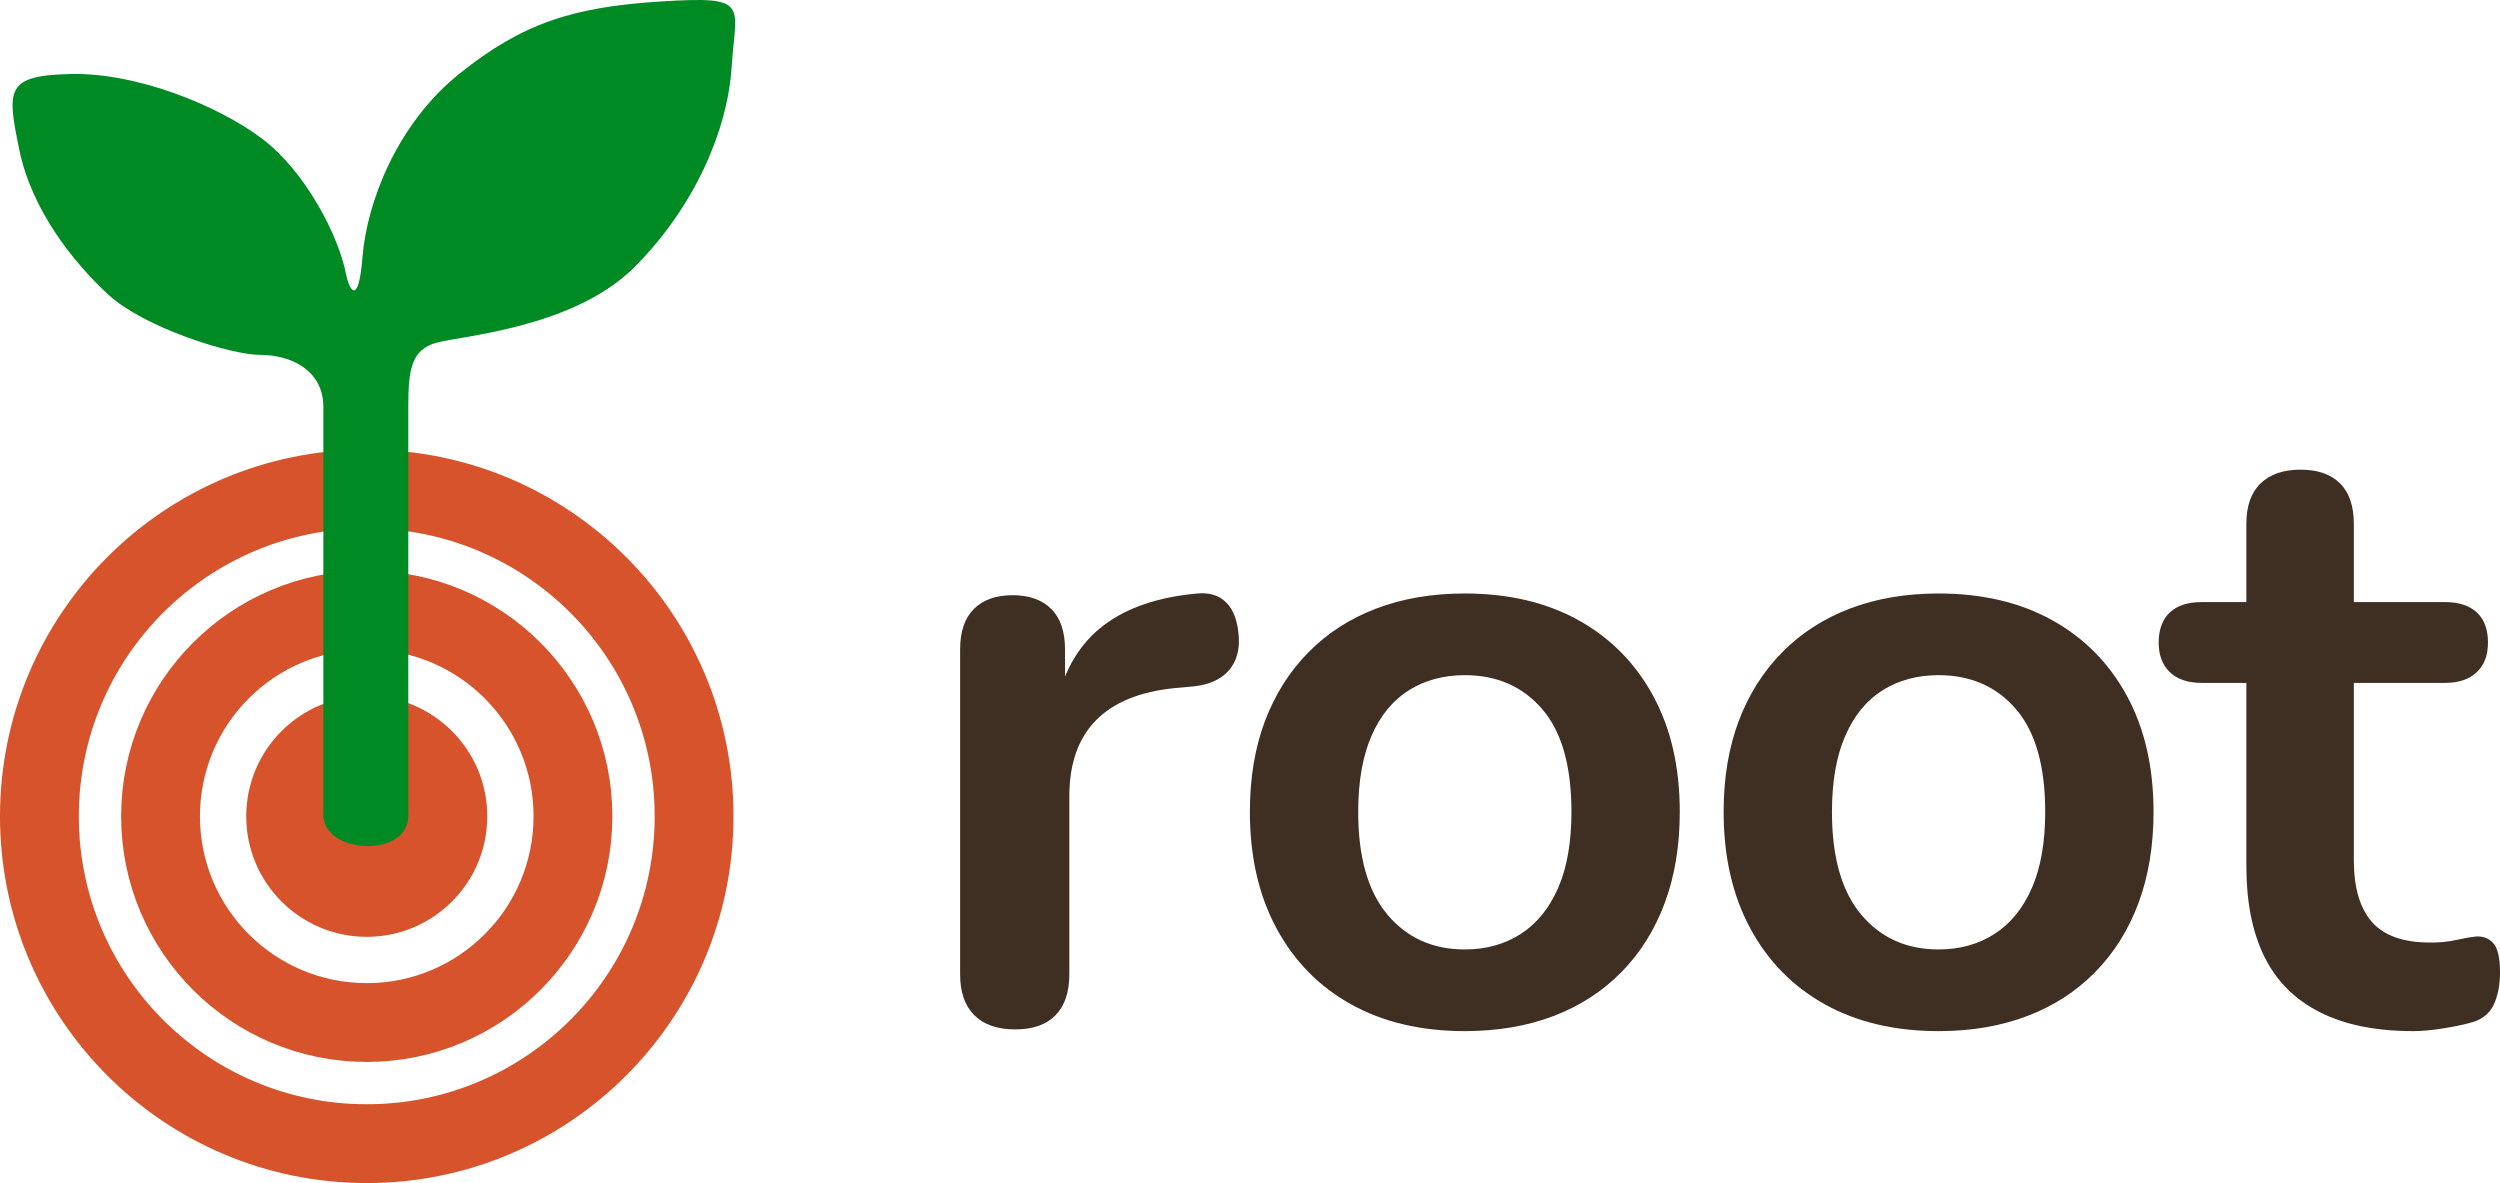 <?xml version="1.0" encoding="UTF-8"?>
<svg id="Layer_2" data-name="Layer 2" xmlns="http://www.w3.org/2000/svg" viewBox="0 0 697.83 330.23">
  <defs>
    <style>
      .cls-1 {
        fill: none;
        stroke: #d6532b;
        stroke-miterlimit: 10;
        stroke-width: 22px;
      }

      .cls-2 {
        fill: #d6532b;
      }

      .cls-3 {
        fill: #3f2f23;
      }

      .cls-4 {
        fill: #008a23;
      }
    </style>
  </defs>
  <g id="Layer_1-2" data-name="Layer 1">
    <circle class="cls-1" cx="102.37" cy="227.86" r="57.56"/>
    <circle class="cls-1" cx="102.37" cy="227.86" r="91.37"/>
    <circle class="cls-2" cx="102.37" cy="227.86" r="33.64"/>
    <path class="cls-4" d="M90.26,113.59v113.97c0,10.71,23.71,12.24,23.71,0v-113.97c0-10.33.76-16.06,8.03-17.97s38.24-4.21,55.07-21.03c16.83-16.83,26.01-38.24,27.15-55.84S209.58-1.14,184.73.39c-24.86,1.53-39.01,6.12-56.6,20.27-17.59,14.15-25.77,36.23-26.95,51.1-1.13,14.25-3.81,8.87-4.57,4.86-2.02-10.69-11.32-28.81-23.56-37.99-12.24-9.18-34.8-18.36-53.16-17.97-18.36.38-17.97,4.21-14.53,21.03,3.44,16.83,14.92,31.36,24.86,40.54s34.04,16.83,42.45,16.83,17.59,4.21,17.59,14.53Z"/>
    <g>
      <path class="cls-3" d="M283.36,287.34c-4.96,0-8.76-1.32-11.4-3.96s-3.96-6.44-3.96-11.4v-90.72c0-4.96,1.28-8.72,3.84-11.28s6.16-3.84,10.8-3.84,8.24,1.28,10.8,3.84c2.56,2.56,3.84,6.32,3.84,11.28v15.12h-2.4c2.24-9.6,6.64-16.88,13.2-21.84,6.56-4.96,15.28-7.92,26.16-8.88,3.36-.32,6.04.52,8.04,2.52,2,2,3.16,5.08,3.48,9.24.32,4-.6,7.24-2.76,9.72-2.16,2.48-5.4,3.96-9.72,4.44l-5.28.48c-9.76.96-17.12,3.96-22.08,9-4.96,5.04-7.44,12.12-7.44,21.24v49.68c0,4.96-1.28,8.76-3.84,11.4-2.56,2.64-6.32,3.96-11.28,3.96Z"/>
      <path class="cls-3" d="M408.88,287.82c-12.16,0-22.72-2.48-31.68-7.44-8.96-4.96-15.92-12.04-20.88-21.24-4.96-9.2-7.44-20.04-7.44-32.52,0-9.44,1.4-17.88,4.2-25.32,2.8-7.44,6.84-13.84,12.12-19.2,5.28-5.36,11.6-9.44,18.96-12.24,7.36-2.8,15.6-4.2,24.72-4.2,12.16,0,22.72,2.48,31.68,7.44,8.96,4.96,15.92,12,20.88,21.12,4.96,9.12,7.44,19.92,7.44,32.4,0,9.44-1.4,17.92-4.2,25.44-2.8,7.52-6.84,13.96-12.12,19.32-5.28,5.36-11.6,9.44-18.96,12.24-7.36,2.8-15.6,4.2-24.72,4.2ZM408.88,265.02c5.92,0,11.12-1.44,15.6-4.32,4.48-2.88,7.96-7.16,10.44-12.84,2.48-5.68,3.72-12.76,3.72-21.24,0-12.8-2.72-22.36-8.16-28.68-5.44-6.32-12.64-9.48-21.6-9.48-5.92,0-11.12,1.4-15.6,4.2-4.48,2.8-7.96,7.04-10.44,12.72-2.48,5.68-3.72,12.76-3.72,21.24,0,12.64,2.72,22.2,8.16,28.68,5.44,6.48,12.64,9.72,21.6,9.72Z"/>
      <path class="cls-3" d="M541.12,287.82c-12.16,0-22.72-2.48-31.68-7.44-8.96-4.96-15.92-12.04-20.88-21.24-4.96-9.2-7.44-20.04-7.44-32.52,0-9.44,1.4-17.88,4.2-25.32,2.8-7.44,6.84-13.84,12.12-19.2,5.28-5.36,11.6-9.44,18.96-12.24,7.36-2.8,15.6-4.2,24.72-4.2,12.16,0,22.72,2.48,31.68,7.44,8.96,4.96,15.92,12,20.88,21.12,4.96,9.12,7.44,19.92,7.44,32.4,0,9.44-1.4,17.92-4.2,25.44-2.8,7.52-6.84,13.96-12.12,19.32-5.28,5.36-11.6,9.44-18.96,12.24-7.36,2.8-15.6,4.2-24.72,4.2ZM541.12,265.02c5.92,0,11.12-1.44,15.6-4.32,4.48-2.88,7.96-7.16,10.44-12.84,2.48-5.68,3.72-12.76,3.72-21.24,0-12.8-2.72-22.36-8.16-28.68-5.44-6.32-12.64-9.48-21.6-9.48-5.92,0-11.12,1.4-15.6,4.2-4.48,2.8-7.96,7.04-10.44,12.72-2.48,5.68-3.72,12.76-3.72,21.24,0,12.64,2.72,22.2,8.16,28.68,5.44,6.48,12.64,9.72,21.6,9.72Z"/>
      <path class="cls-3" d="M673.59,287.82c-10.4,0-19.08-1.76-26.04-5.28-6.96-3.52-12.12-8.68-15.48-15.48-3.36-6.8-5.04-15.24-5.04-25.32v-51.12h-12.48c-3.84,0-6.8-1-8.88-3-2.08-2-3.12-4.76-3.12-8.28s1.04-6.48,3.12-8.4c2.08-1.92,5.04-2.88,8.88-2.88h12.48v-21.84c0-4.96,1.32-8.72,3.96-11.28,2.64-2.56,6.36-3.84,11.16-3.84s8.48,1.28,11.04,3.84c2.56,2.56,3.84,6.32,3.84,11.28v21.84h25.44c3.84,0,6.8.96,8.88,2.88,2.08,1.92,3.12,4.72,3.12,8.4s-1.04,6.28-3.12,8.28c-2.08,2-5.04,3-8.88,3h-25.44v49.44c0,7.68,1.68,13.44,5.04,17.28,3.36,3.84,8.8,5.76,16.32,5.76,2.72,0,5.12-.24,7.2-.72,2.08-.48,3.92-.8,5.52-.96,1.92-.16,3.52.44,4.8,1.8,1.28,1.36,1.92,4.12,1.92,8.28,0,3.2-.52,6.04-1.56,8.52-1.04,2.48-2.92,4.2-5.64,5.16-2.08.64-4.8,1.24-8.16,1.8-3.36.56-6.32.84-8.88.84Z"/>
    </g>
  </g>
</svg>